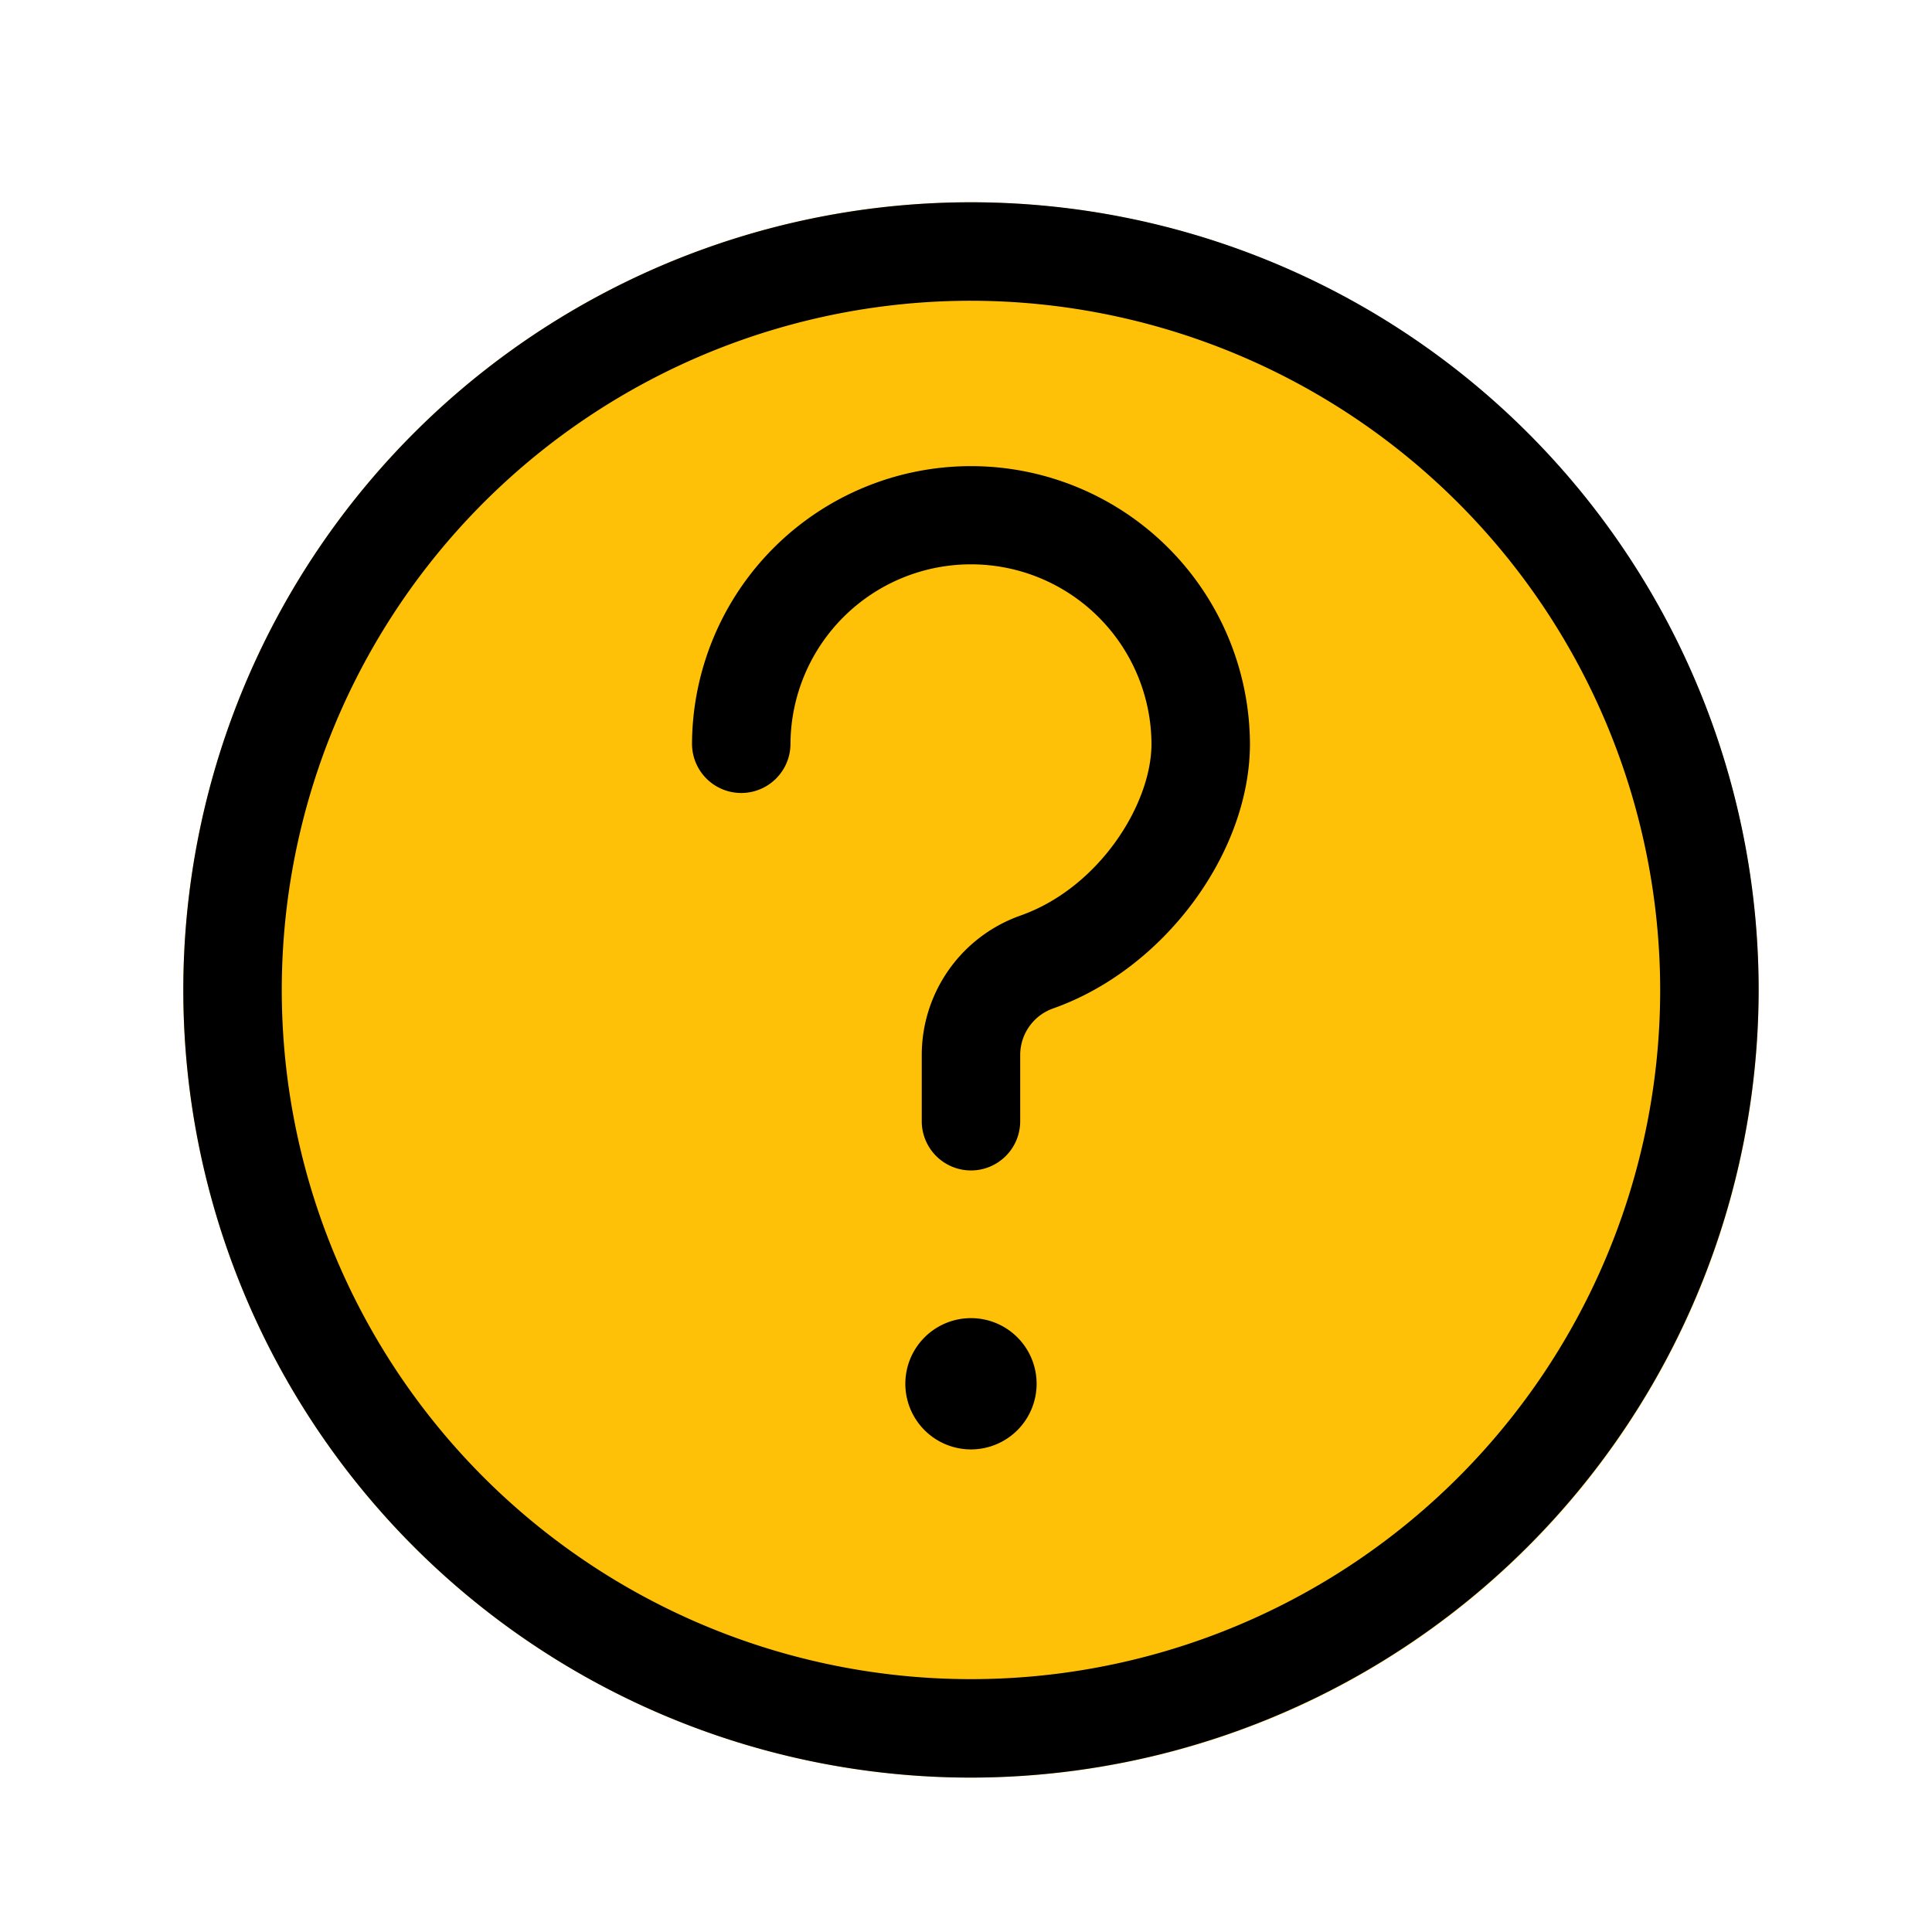 <svg id="Capa_1" data-name="Capa 1" xmlns="http://www.w3.org/2000/svg" viewBox="0 0 300 300"><defs><style>.cls-1{fill:#ffc107;}</style></defs><title>Iconos_finales</title><path class="cls-1" d="M150.773,31.41A122.308,122.308,0,1,0,273.081,153.717,122.443,122.443,0,0,0,150.773,31.41Z"/><path d="M160.965,214.871a10.192,10.192,0,1,1-10.192-10.192A10.192,10.192,0,0,1,160.965,214.871Z"/><path d="M150.773,276.025A122.308,122.308,0,1,1,273.081,153.717,122.443,122.443,0,0,1,150.773,276.025Zm0-229.326A107.019,107.019,0,1,0,257.792,153.717,107.136,107.136,0,0,0,150.773,46.7Z"/><path d="M150.773,181.747a7.647,7.647,0,0,1-7.644-7.644v-10.3a22.973,22.973,0,0,1,15.309-21.628c12.179-4.29,20.365-17.255,20.365-26.684a28.03,28.03,0,0,0-56.059,0,7.644,7.644,0,1,1-15.288,0,43.318,43.318,0,0,1,86.635,0c0,17.011-13.424,35.062-30.567,41.1a7.671,7.671,0,0,0-5.107,7.217v10.3A7.647,7.647,0,0,1,150.773,181.747Z"/></svg>